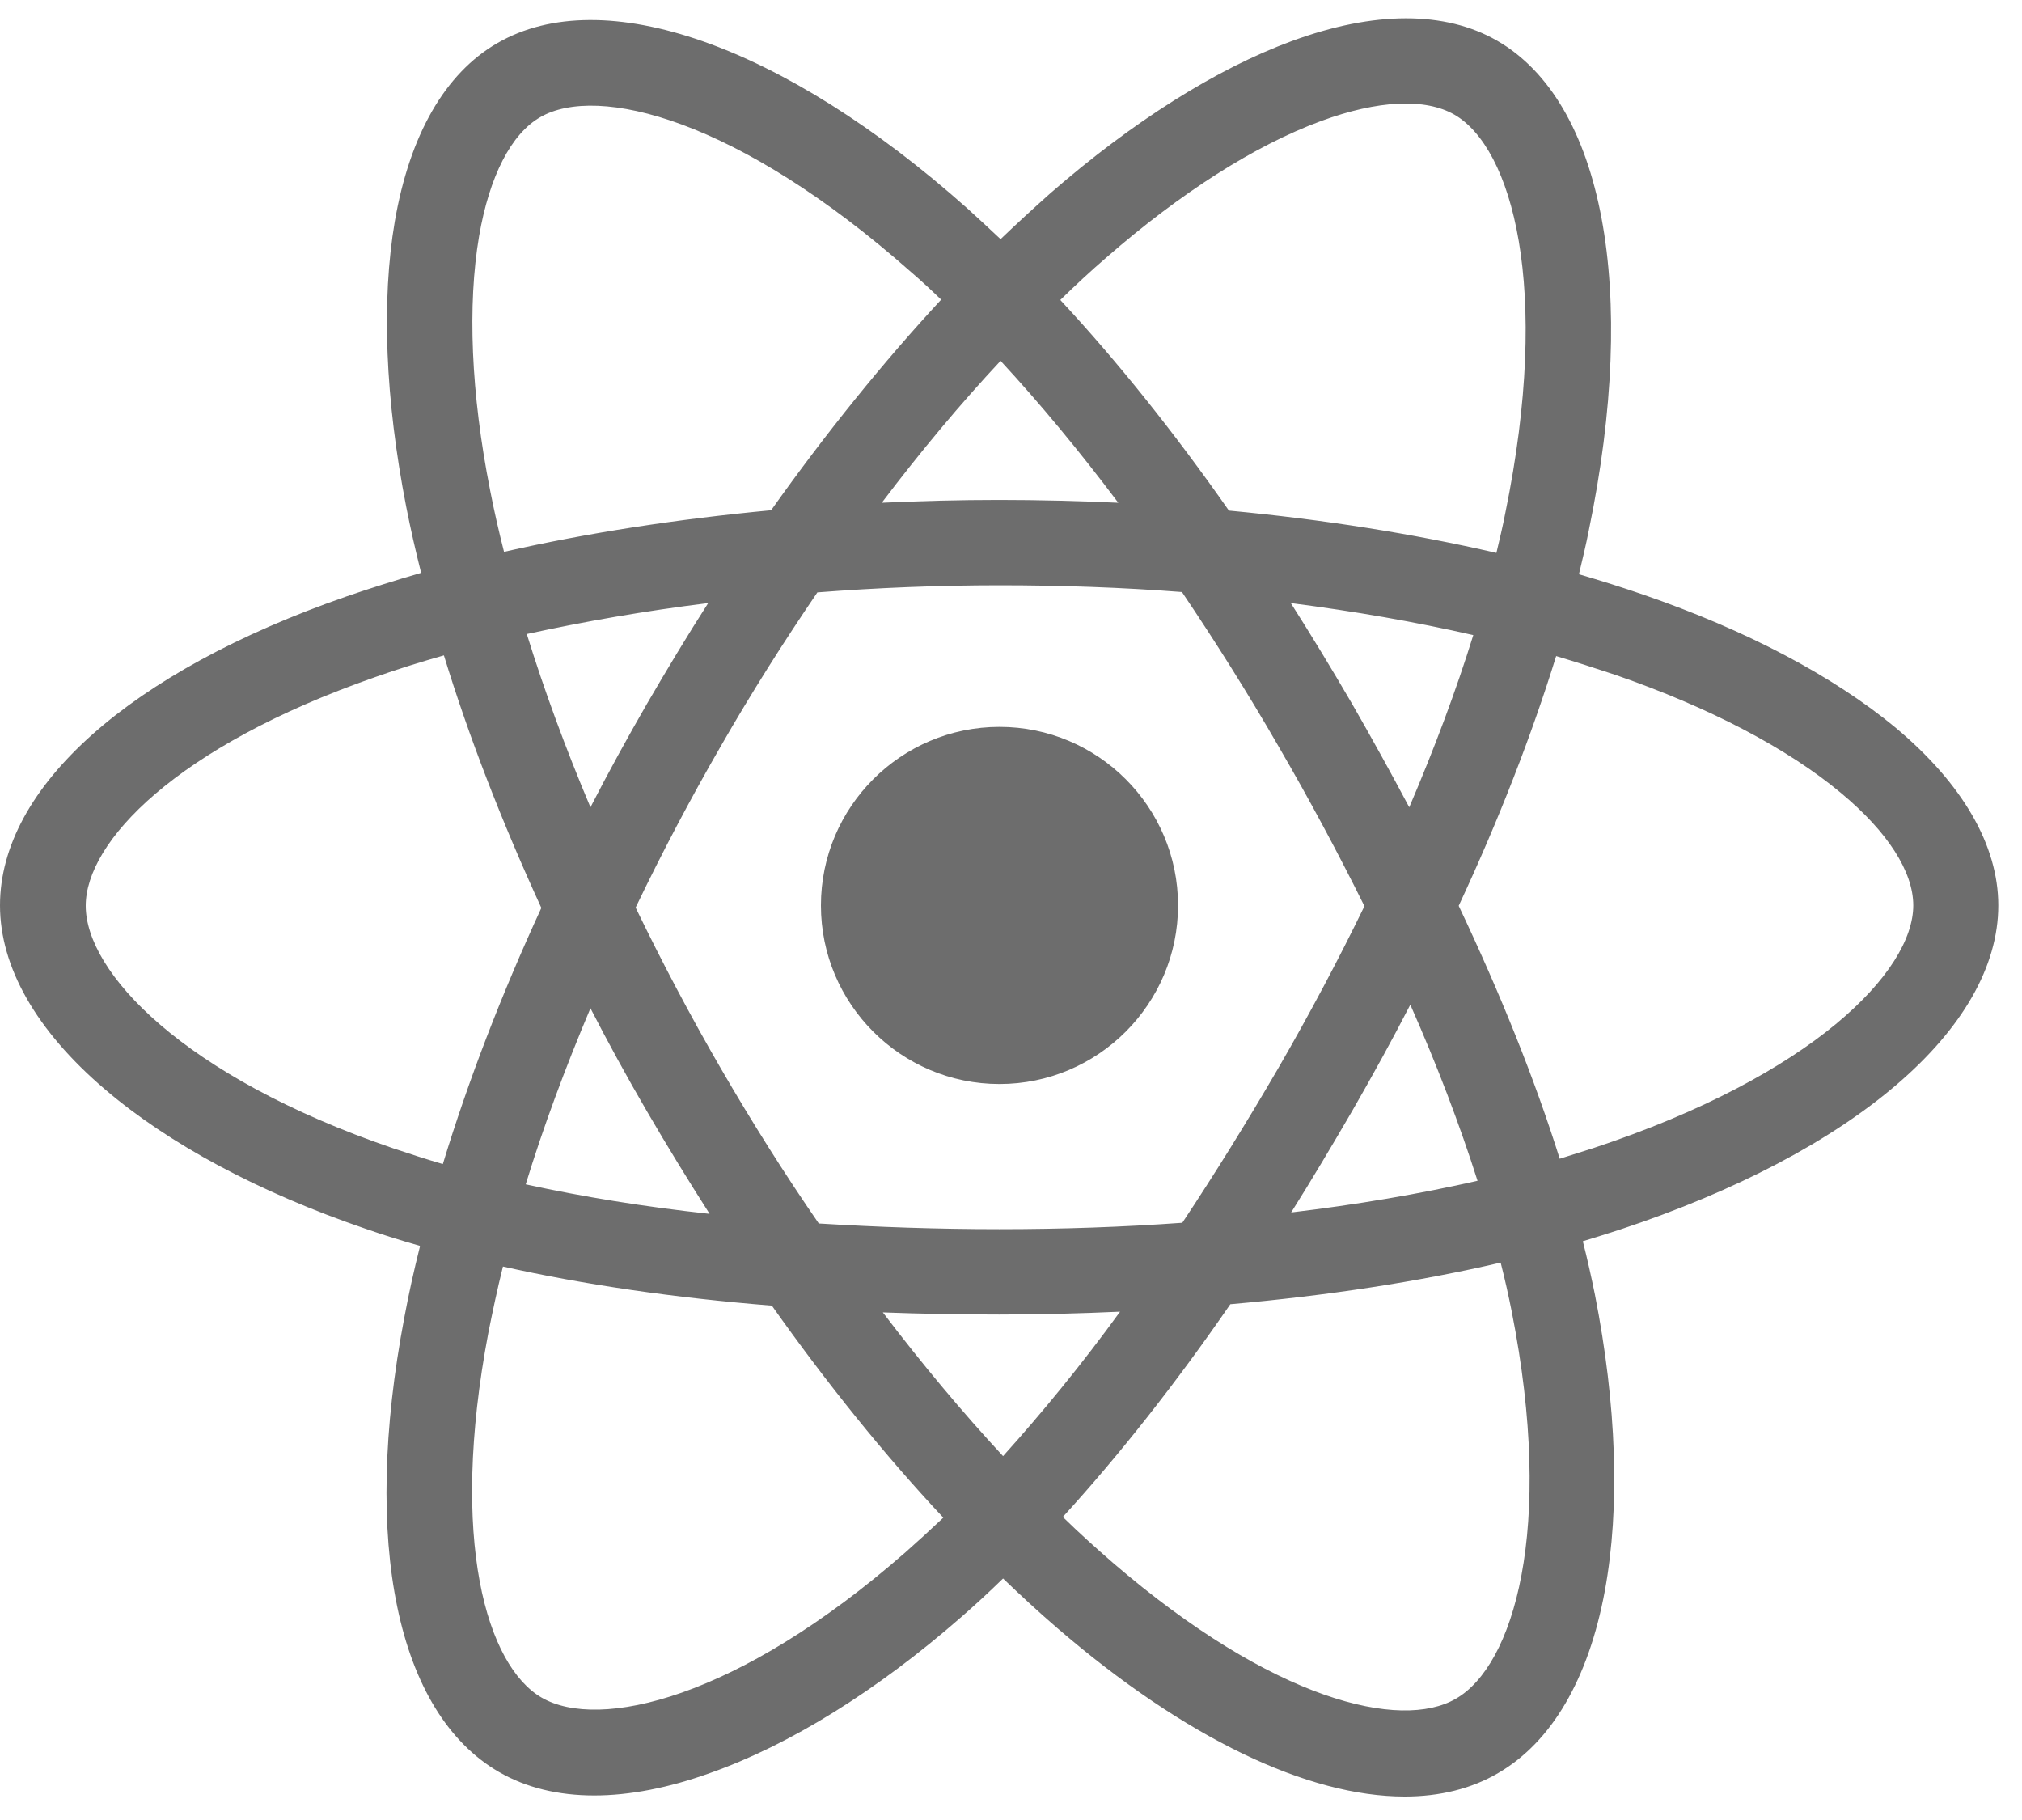 <svg width="70" height="63" viewBox="0 0 70 63" fill="none" xmlns="http://www.w3.org/2000/svg">
<path d="M28.42 31.342C28.42 27.931 31.191 25.161 34.602 25.161C38.013 25.161 40.783 27.931 40.783 31.342C40.783 34.753 38.013 37.524 34.602 37.524C31.191 37.524 28.42 34.753 28.42 31.342ZM69.179 31.342C69.179 35.59 64.167 39.888 56.089 42.56C55.67 42.696 55.239 42.831 54.796 42.966C54.956 43.594 55.092 44.21 55.215 44.813C55.966 48.631 56.089 52.177 55.56 55.059C54.993 58.125 53.713 60.304 51.865 61.375C50.942 61.917 49.846 62.188 48.627 62.188C45.278 62.188 41.029 60.169 36.596 56.351C35.968 55.81 35.353 55.243 34.725 54.64C34.245 55.108 33.764 55.551 33.284 55.97C30.353 58.531 27.337 60.403 24.578 61.375C23.137 61.893 21.783 62.151 20.576 62.151C19.32 62.151 18.212 61.88 17.276 61.339C13.742 59.294 12.511 53.408 14.001 45.589C14.149 44.789 14.333 43.964 14.543 43.127C13.89 42.942 13.262 42.745 12.659 42.535C8.977 41.279 5.849 39.605 3.62 37.696C1.256 35.677 0 33.472 0 31.342C0 27.254 4.482 23.252 12.006 20.642C12.831 20.358 13.693 20.087 14.579 19.829C14.383 19.053 14.21 18.29 14.062 17.538C13.336 13.82 13.2 10.409 13.668 7.663C14.185 4.671 15.405 2.54 17.215 1.494C20.884 -0.637 27.127 1.555 33.481 7.207C33.863 7.552 34.245 7.909 34.639 8.279C35.217 7.724 35.796 7.195 36.362 6.69C39.219 4.203 42.113 2.38 44.724 1.42C47.568 0.373 50.031 0.373 51.828 1.408C55.51 3.526 56.729 10.027 55.005 18.351C54.907 18.856 54.784 19.361 54.661 19.878C55.424 20.1 56.163 20.334 56.877 20.58C60.461 21.811 63.477 23.412 65.62 25.185C67.947 27.131 69.179 29.261 69.179 31.342ZM36.707 10.384C38.678 12.502 40.648 14.965 42.544 17.674C45.807 17.982 48.922 18.474 51.804 19.139C51.915 18.671 52.026 18.216 52.112 17.76C53.725 9.916 52.333 5.114 50.351 3.969C49.341 3.39 47.703 3.464 45.733 4.19C43.455 5.028 40.882 6.665 38.296 8.919C37.766 9.375 37.237 9.867 36.707 10.384ZM18.2 40.996C20.17 41.427 22.3 41.772 24.566 42.018C23.827 40.861 23.101 39.679 22.399 38.472C21.709 37.29 21.056 36.095 20.441 34.901C19.567 36.97 18.803 39.026 18.2 40.996ZM22.399 24.36C23.088 23.178 23.79 22.008 24.517 20.876C22.325 21.146 20.219 21.516 18.237 21.947C18.84 23.892 19.579 25.9 20.441 27.944C21.056 26.749 21.709 25.555 22.399 24.36ZM24.96 36.994C26.031 38.841 27.164 40.639 28.346 42.351C30.353 42.474 32.447 42.548 34.602 42.548C36.769 42.548 38.887 42.474 40.931 42.326C42.051 40.639 43.16 38.854 44.256 36.97C45.339 35.098 46.337 33.214 47.236 31.367C46.337 29.557 45.352 27.71 44.256 25.826C43.184 23.966 42.064 22.193 40.919 20.494C38.862 20.334 36.744 20.26 34.602 20.26C32.484 20.26 30.366 20.346 28.297 20.506C27.14 22.205 26.007 23.991 24.948 25.838C23.889 27.673 22.904 29.544 22.005 31.416C22.904 33.276 23.889 35.147 24.96 36.994ZM44.699 41.969C46.977 41.698 49.144 41.329 51.151 40.873C50.536 38.94 49.76 36.896 48.824 34.778C48.196 35.997 47.519 37.228 46.817 38.447C46.115 39.654 45.413 40.836 44.699 41.969ZM51.004 21.984C49.009 21.528 46.891 21.159 44.687 20.876C45.401 21.996 46.103 23.154 46.792 24.336C47.494 25.555 48.159 26.762 48.787 27.944C49.661 25.9 50.413 23.892 51.004 21.984ZM30.526 17.403C31.868 17.341 33.222 17.305 34.589 17.305C35.981 17.305 37.348 17.341 38.714 17.403C37.372 15.618 36.005 13.967 34.639 12.49C33.247 13.98 31.868 15.63 30.526 17.403ZM16.968 16.972C17.104 17.674 17.264 18.376 17.449 19.102C20.318 18.45 23.433 17.97 26.696 17.662C28.593 14.99 30.575 12.539 32.582 10.372C32.237 10.04 31.893 9.719 31.548 9.424C25.539 4.104 20.687 2.91 18.705 4.055C17.695 4.634 16.944 6.099 16.587 8.168C16.18 10.557 16.303 13.611 16.968 16.972ZM18.741 31.428C17.375 28.448 16.23 25.506 15.368 22.686C14.543 22.92 13.755 23.166 12.991 23.437C6.071 25.85 2.968 29.15 2.968 31.355C2.968 33.645 6.305 37.253 13.619 39.752C14.173 39.937 14.74 40.122 15.331 40.294C16.205 37.425 17.35 34.445 18.741 31.428ZM32.656 52.534C30.624 50.367 28.63 47.892 26.721 45.195C23.347 44.924 20.219 44.469 17.412 43.841C17.215 44.629 17.055 45.392 16.907 46.131C15.54 53.335 16.858 57.669 18.754 58.765C20.736 59.91 25.526 58.827 31.351 53.729C31.77 53.359 32.213 52.953 32.656 52.534ZM38.776 45.404C37.409 45.466 36.005 45.503 34.602 45.503C33.222 45.503 31.88 45.478 30.563 45.429C31.93 47.227 33.321 48.889 34.725 50.404C36.067 48.914 37.434 47.252 38.776 45.404ZM52.333 45.392C52.223 44.838 52.099 44.284 51.952 43.705C49.095 44.37 45.943 44.85 42.593 45.146C40.685 47.916 38.727 50.392 36.794 52.51C37.372 53.076 37.963 53.605 38.53 54.098C44.083 58.876 48.492 59.91 50.4 58.802C52.383 57.669 53.836 52.977 52.333 45.392ZM66.236 31.342C66.236 30.172 65.349 28.793 63.736 27.451C61.877 25.9 59.167 24.483 55.929 23.363C55.264 23.141 54.575 22.92 53.873 22.71C53.023 25.456 51.89 28.375 50.499 31.355C51.952 34.421 53.134 37.364 53.996 40.11C54.39 39.986 54.784 39.863 55.166 39.74C62.763 37.228 66.236 33.62 66.236 31.342Z" fill="#6D6D6D"/>
</svg>
